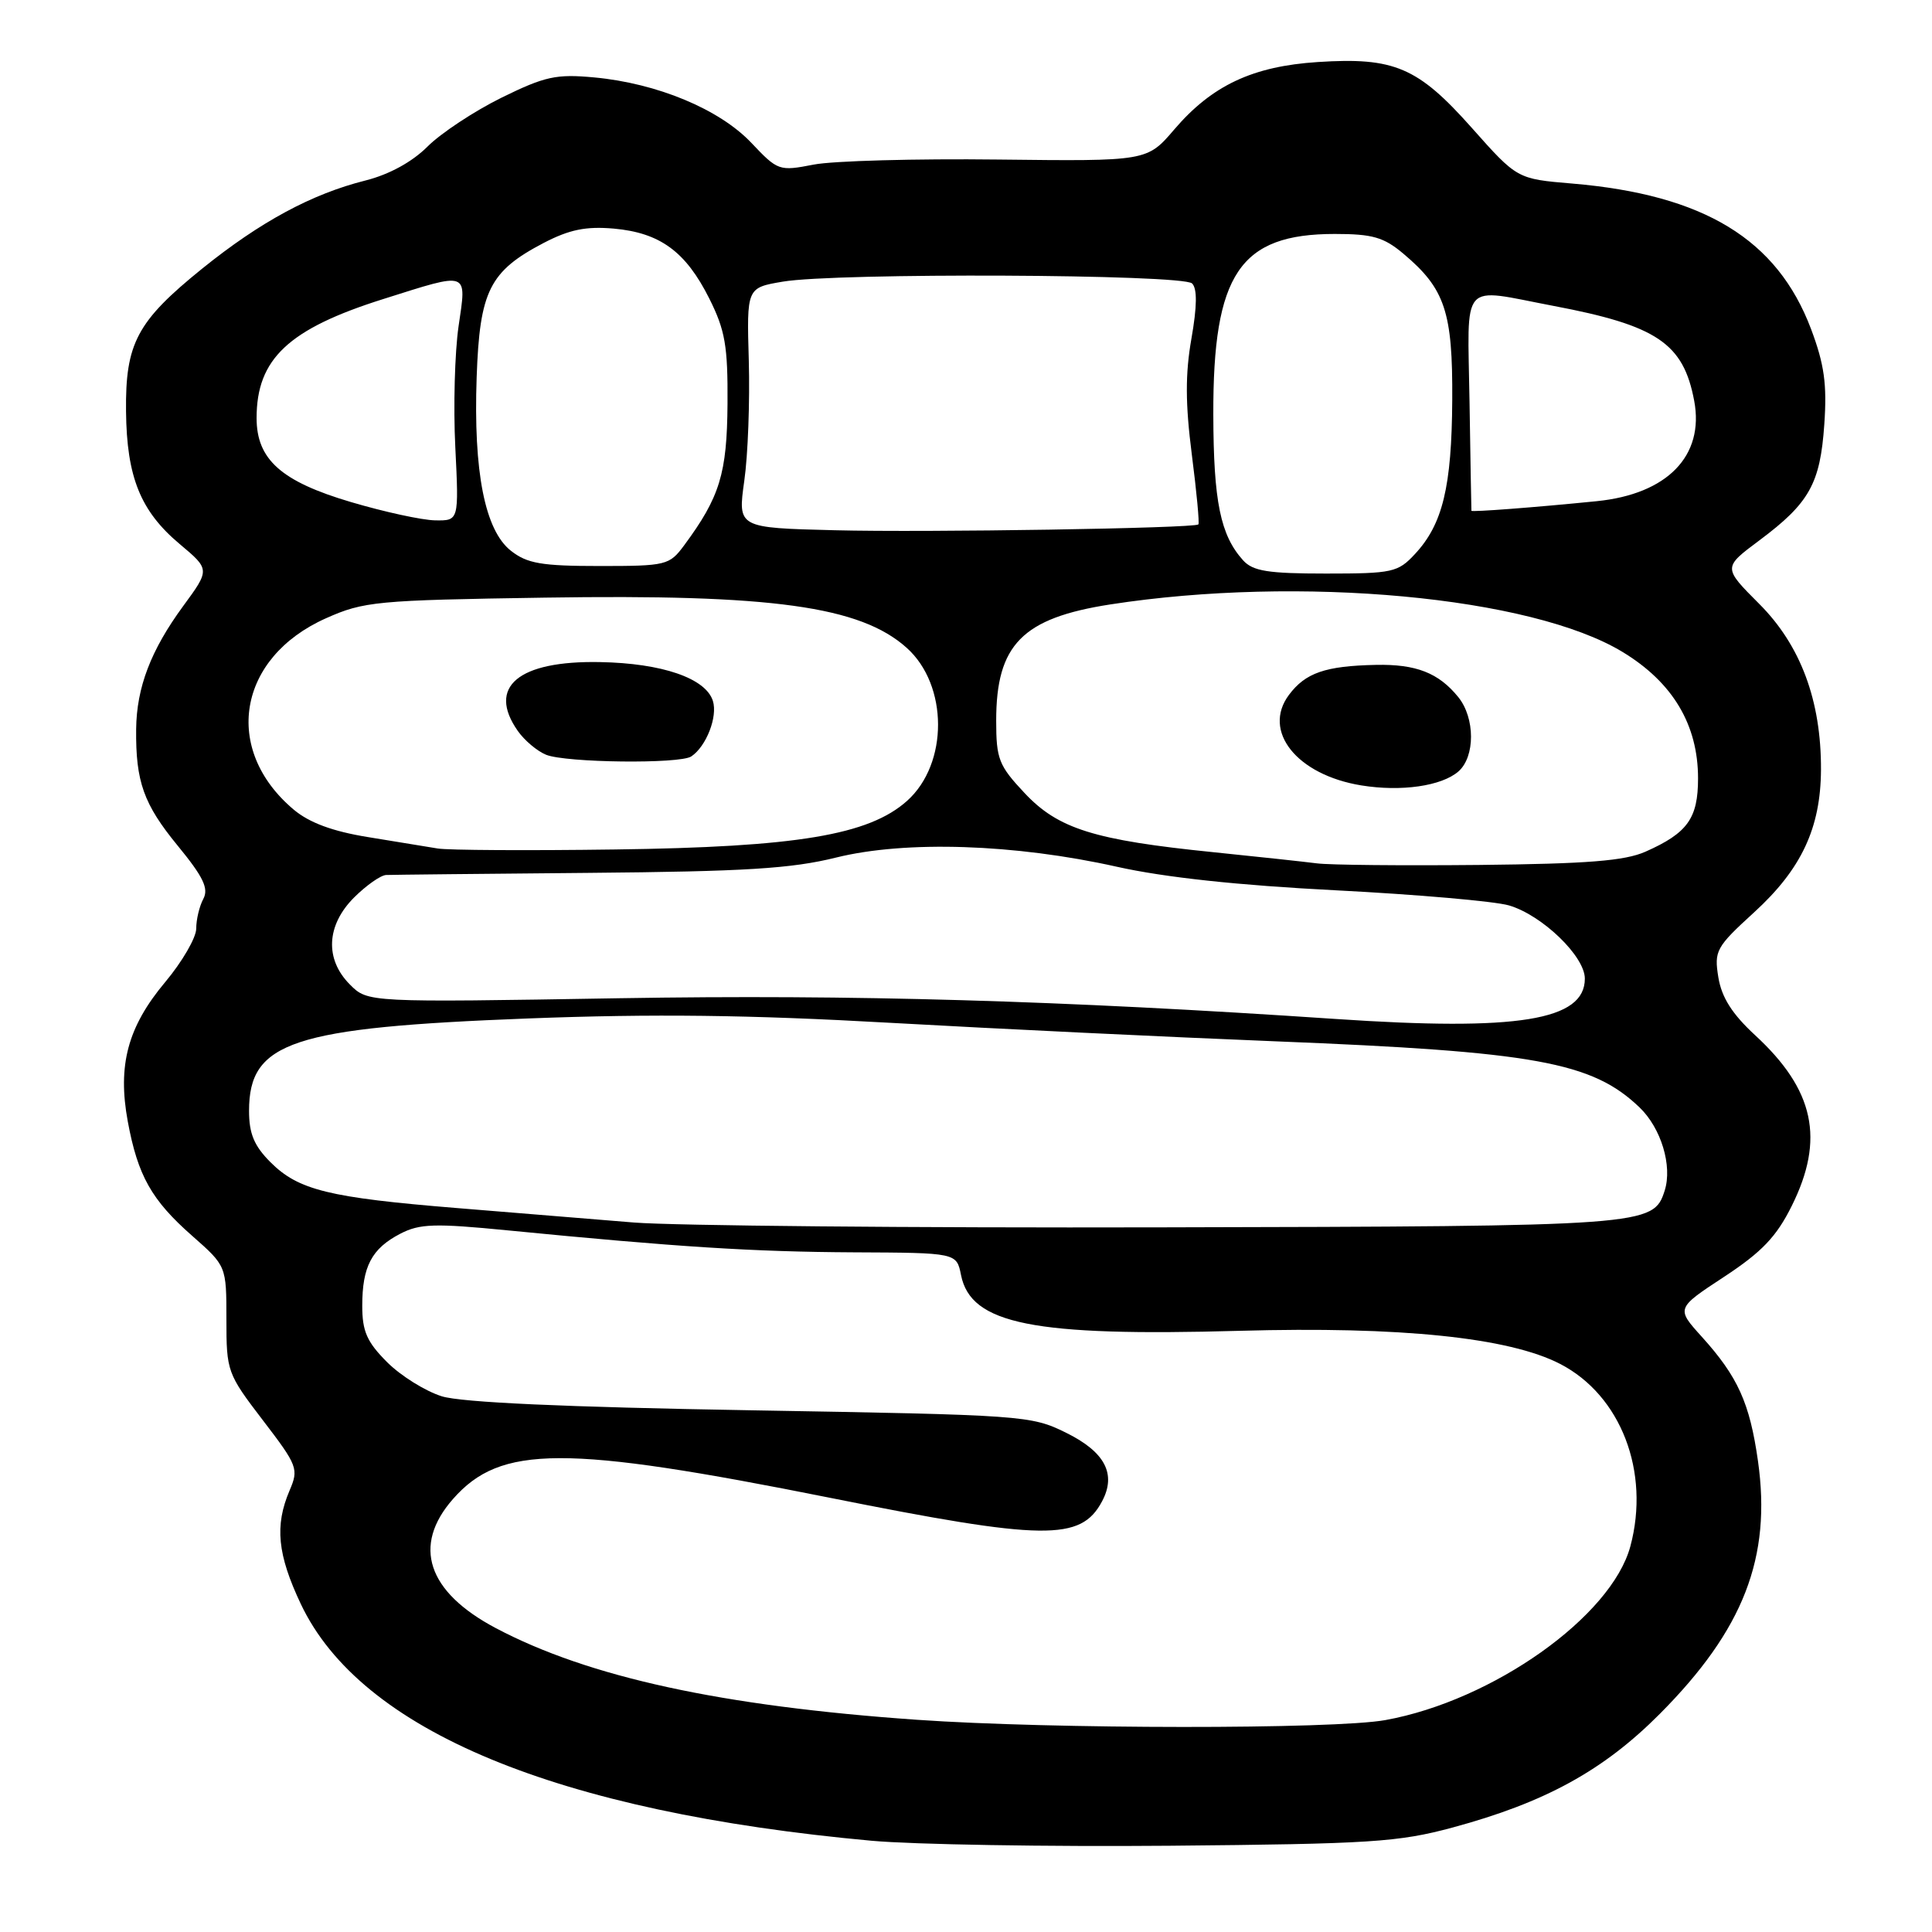 <?xml version="1.0" encoding="UTF-8" standalone="no"?>
<!DOCTYPE svg PUBLIC "-//W3C//DTD SVG 1.1//EN" "http://www.w3.org/Graphics/SVG/1.1/DTD/svg11.dtd" >
<svg xmlns="http://www.w3.org/2000/svg" xmlns:xlink="http://www.w3.org/1999/xlink" version="1.1" viewBox="0 0 256 256">
 <g >
 <path fill="currentColor"
d=" M 192.50 242.15 C 204.74 238.84 212.47 234.60 219.94 227.09 C 231.04 215.93 234.75 206.37 232.94 193.59 C 231.85 185.90 230.28 182.42 225.49 177.12 C 222.09 173.36 222.09 173.36 228.46 169.18 C 233.45 165.90 235.39 163.87 237.41 159.80 C 241.82 150.95 240.42 144.41 232.55 137.16 C 229.51 134.35 228.13 132.17 227.69 129.50 C 227.12 125.98 227.38 125.50 232.44 120.88 C 238.70 115.16 241.25 109.71 241.29 102.00 C 241.33 92.84 238.59 85.49 233.09 80.00 C 228.30 75.20 228.30 75.20 233.13 71.60 C 239.76 66.65 241.19 64.08 241.73 56.22 C 242.10 50.90 241.73 48.27 239.97 43.59 C 235.48 31.70 225.79 25.80 208.31 24.32 C 201.03 23.71 201.03 23.71 195.01 16.93 C 187.87 8.90 184.74 7.56 174.61 8.22 C 165.99 8.78 160.60 11.31 155.60 17.15 C 151.99 21.37 151.99 21.37 132.24 21.14 C 121.38 21.01 110.39 21.31 107.82 21.81 C 103.24 22.70 103.07 22.64 99.55 18.92 C 95.33 14.47 87.10 11.04 78.75 10.26 C 73.69 9.79 72.22 10.11 66.44 12.95 C 62.84 14.73 58.43 17.64 56.65 19.42 C 54.61 21.46 51.57 23.12 48.45 23.91 C 41.30 25.70 34.48 29.39 26.77 35.61 C 18.15 42.58 16.60 45.49 16.70 54.51 C 16.79 63.22 18.62 67.73 23.80 72.08 C 27.83 75.46 27.83 75.46 24.27 80.31 C 19.99 86.15 18.10 91.08 18.04 96.62 C 17.97 103.58 19.03 106.55 23.54 112.05 C 26.94 116.19 27.68 117.73 26.94 119.11 C 26.42 120.08 26.00 121.85 26.00 123.05 C 26.00 124.24 24.15 127.43 21.89 130.13 C 16.92 136.06 15.56 141.15 16.93 148.59 C 18.26 155.79 20.08 159.02 25.47 163.76 C 30.00 167.75 30.00 167.75 30.00 174.82 C 30.00 181.72 30.11 182.02 34.83 188.19 C 39.44 194.21 39.60 194.64 38.37 197.50 C 36.38 202.16 36.76 205.98 39.86 212.54 C 47.80 229.32 73.79 240.10 115.50 243.91 C 121.00 244.41 138.78 244.71 155.00 244.57 C 181.61 244.33 185.28 244.10 192.50 242.15 Z  M 121.50 227.88 C 95.63 226.07 78.00 222.24 65.69 215.73 C 56.62 210.93 54.59 204.81 60.02 198.63 C 66.33 191.45 74.74 191.42 110.00 198.47 C 138.39 204.15 143.21 204.21 146.02 198.95 C 147.96 195.33 146.43 192.39 141.25 189.84 C 136.61 187.55 135.64 187.49 99.50 186.87 C 74.84 186.45 61.18 185.83 58.55 185.02 C 56.37 184.34 53.11 182.31 51.30 180.50 C 48.62 177.82 48.00 176.41 48.00 173.03 C 48.00 167.81 49.25 165.44 53.05 163.47 C 55.62 162.14 57.61 162.08 67.27 163.03 C 89.82 165.24 99.78 165.87 113.12 165.94 C 126.75 166.00 126.75 166.00 127.34 168.95 C 128.64 175.46 136.90 177.11 164.24 176.34 C 185.55 175.74 199.94 177.22 206.73 180.73 C 214.78 184.89 218.68 195.03 216.03 204.90 C 213.52 214.20 197.81 225.34 183.57 227.92 C 176.79 229.15 139.37 229.13 121.50 227.88 Z  M 84.00 161.99 C 78.78 161.56 68.20 160.69 60.50 160.07 C 43.58 158.69 39.54 157.70 35.84 154.00 C 33.67 151.83 33.00 150.21 33.00 147.19 C 33.00 138.04 38.71 136.15 70.00 134.95 C 86.59 134.32 99.20 134.47 118.00 135.53 C 132.03 136.32 154.97 137.42 169.00 137.98 C 203.40 139.35 210.96 140.72 217.24 146.73 C 220.11 149.48 221.62 154.48 220.58 157.76 C 219.09 162.43 218.31 162.49 154.00 162.63 C 120.72 162.71 89.22 162.41 84.00 161.99 Z  M 177.00 135.02 C 140.58 132.56 112.97 131.76 82.12 132.27 C 48.73 132.83 48.73 132.83 46.37 130.46 C 43.02 127.11 43.23 122.61 46.92 118.92 C 48.53 117.32 50.44 115.97 51.17 115.94 C 51.90 115.91 63.98 115.78 78.00 115.66 C 98.73 115.48 104.87 115.10 110.79 113.63 C 119.99 111.35 134.46 111.82 148.00 114.85 C 154.30 116.26 164.06 117.31 177.00 117.97 C 187.72 118.52 198.05 119.42 199.94 119.97 C 204.33 121.25 210.00 126.71 210.00 129.67 C 210.00 135.22 201.13 136.65 177.00 135.02 Z  M 174.50 114.40 C 172.85 114.19 166.68 113.52 160.78 112.92 C 144.98 111.32 140.21 109.83 135.75 105.07 C 132.34 101.44 132.00 100.57 132.00 95.49 C 132.00 85.42 135.46 81.90 147.12 80.09 C 172.23 76.21 202.91 79.05 215.00 86.39 C 221.65 90.42 225.00 96.03 225.00 103.14 C 225.00 108.44 223.61 110.38 218.04 112.85 C 215.29 114.07 210.35 114.46 196.00 114.61 C 185.82 114.71 176.15 114.62 174.50 114.40 Z  M 193.25 102.22 C 195.48 100.27 195.47 95.14 193.23 92.37 C 190.63 89.16 187.64 87.99 182.32 88.10 C 175.61 88.24 172.98 89.15 170.79 92.08 C 167.21 96.88 171.84 102.68 180.38 104.07 C 185.67 104.93 191.02 104.16 193.25 102.22 Z  M 58.00 112.43 C 56.62 112.20 52.44 111.51 48.71 110.91 C 44.05 110.15 40.98 109.01 38.92 107.28 C 29.44 99.30 31.48 87.15 43.18 81.93 C 48.20 79.69 49.84 79.53 72.16 79.19 C 102.30 78.72 113.98 80.33 120.13 85.83 C 125.66 90.77 125.69 101.20 120.19 106.12 C 115.12 110.65 105.58 112.24 81.50 112.56 C 69.95 112.72 59.38 112.66 58.00 112.43 Z  M 91.60 100.23 C 93.59 98.90 95.12 94.96 94.46 92.87 C 93.51 89.87 87.74 87.88 79.51 87.73 C 68.68 87.52 64.51 91.01 68.61 96.85 C 69.49 98.11 71.18 99.53 72.36 100.01 C 74.99 101.07 90.08 101.25 91.60 100.23 Z  M 164.72 74.25 C 161.71 70.91 160.80 66.47 160.77 54.94 C 160.72 36.28 164.28 31.00 176.87 31.00 C 181.86 31.00 183.36 31.43 185.96 33.62 C 191.48 38.26 192.50 41.33 192.43 53.00 C 192.36 64.51 191.17 69.45 187.50 73.40 C 185.24 75.84 184.53 76.00 175.70 76.00 C 168.02 76.00 166.02 75.68 164.72 74.25 Z  M 67.70 72.98 C 64.25 70.27 62.72 62.53 63.16 49.97 C 63.56 38.55 64.86 35.94 72.06 32.18 C 75.45 30.42 77.64 29.97 81.32 30.29 C 87.46 30.84 90.86 33.33 93.98 39.55 C 96.09 43.76 96.45 45.84 96.40 53.50 C 96.33 62.76 95.39 65.85 90.66 72.25 C 88.70 74.90 88.30 75.00 79.45 75.00 C 71.75 75.00 69.85 74.67 67.70 72.98 Z  M 110.62 70.26 C 97.75 69.94 97.75 69.94 98.62 63.72 C 99.11 60.30 99.37 53.14 99.22 47.82 C 98.94 38.13 98.94 38.13 103.72 37.32 C 110.74 36.12 156.72 36.32 157.96 37.56 C 158.65 38.25 158.62 40.60 157.87 44.87 C 157.05 49.53 157.06 53.50 157.92 60.21 C 158.56 65.18 158.95 69.36 158.79 69.49 C 158.16 70.00 122.78 70.57 110.62 70.26 Z  M 46.52 66.53 C 37.27 63.80 34.00 60.89 34.00 55.39 C 34.00 47.55 38.23 43.58 50.80 39.62 C 62.26 36.00 61.84 35.85 60.76 43.25 C 60.26 46.69 60.06 53.89 60.33 59.25 C 60.81 69.00 60.81 69.00 57.66 68.95 C 55.92 68.92 50.91 67.83 46.52 66.53 Z  M 194.97 67.68 C 194.96 67.58 194.84 61.09 194.72 53.25 C 194.47 36.87 193.34 38.16 205.83 40.53 C 219.57 43.13 223.06 45.49 224.49 53.11 C 225.86 60.40 220.93 65.47 211.57 66.41 C 203.41 67.23 195.00 67.87 194.97 67.68 Z "/>
</g>
</svg>